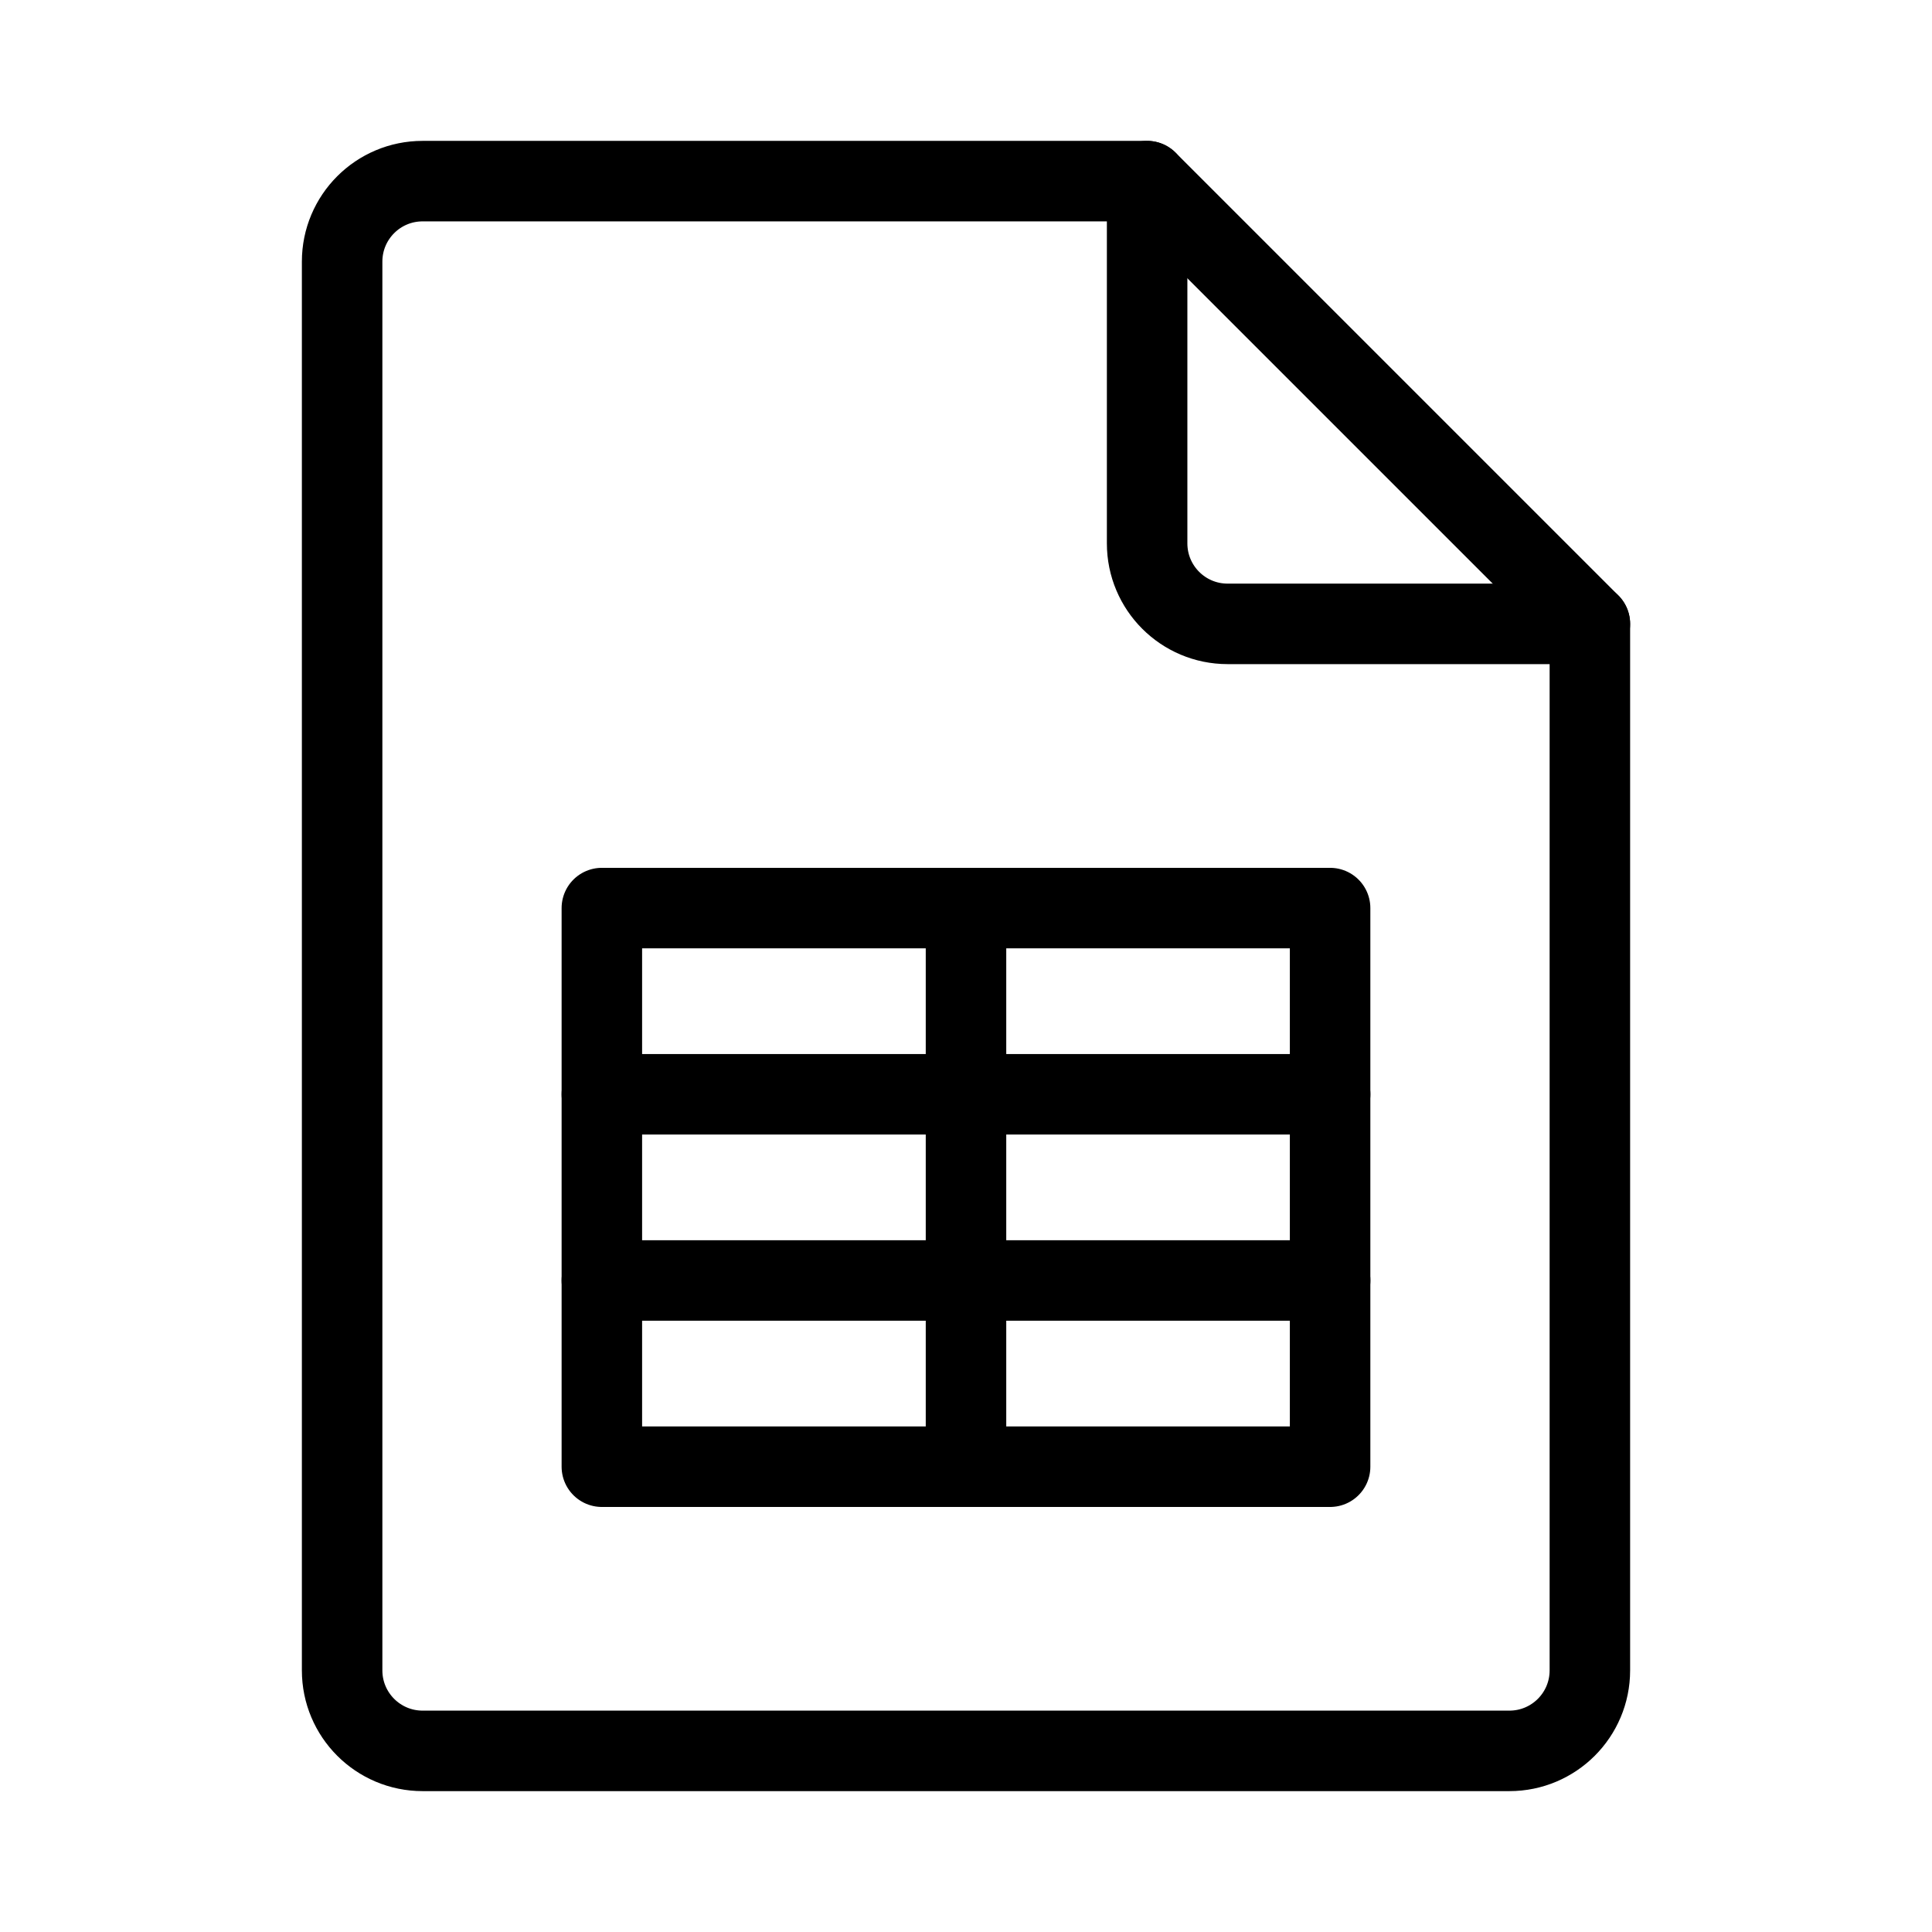 <?xml version="1.0" encoding="UTF-8"?>
<svg xmlns="http://www.w3.org/2000/svg" viewBox="0 0 48 48">
  <defs>
    <style>.c{fill:none;stroke:#000;stroke-width:2px;stroke-linecap:round;stroke-linejoin:round;}</style>
  </defs>
  <g id="a">
    <path class="c" d="m39.5,15.5h-9c-1.105,0-2-.895-2-2V4.5H10.5c-1.105,0-2,.895-2,2v35c0,1.105.895,2,2,2h27c1.105,0,2-.895,2-2V15.5Z"/>
    <line class="c" x1="28.5" y1="4.5" x2="39.5" y2="15.5"/>
  </g>
  <g id="b">
    <rect class="c" x="14.953" y="22.561" width="18.093" height="13.879"/>
    <line class="c" x1="24" y1="22.561" x2="24" y2="36.439"/>
    <line class="c" x1="14.953" y1="27.187" x2="33.047" y2="27.187"/>
    <line class="c" x1="14.953" y1="31.813" x2="33.047" y2="31.813"/>
  </g>
</svg>
